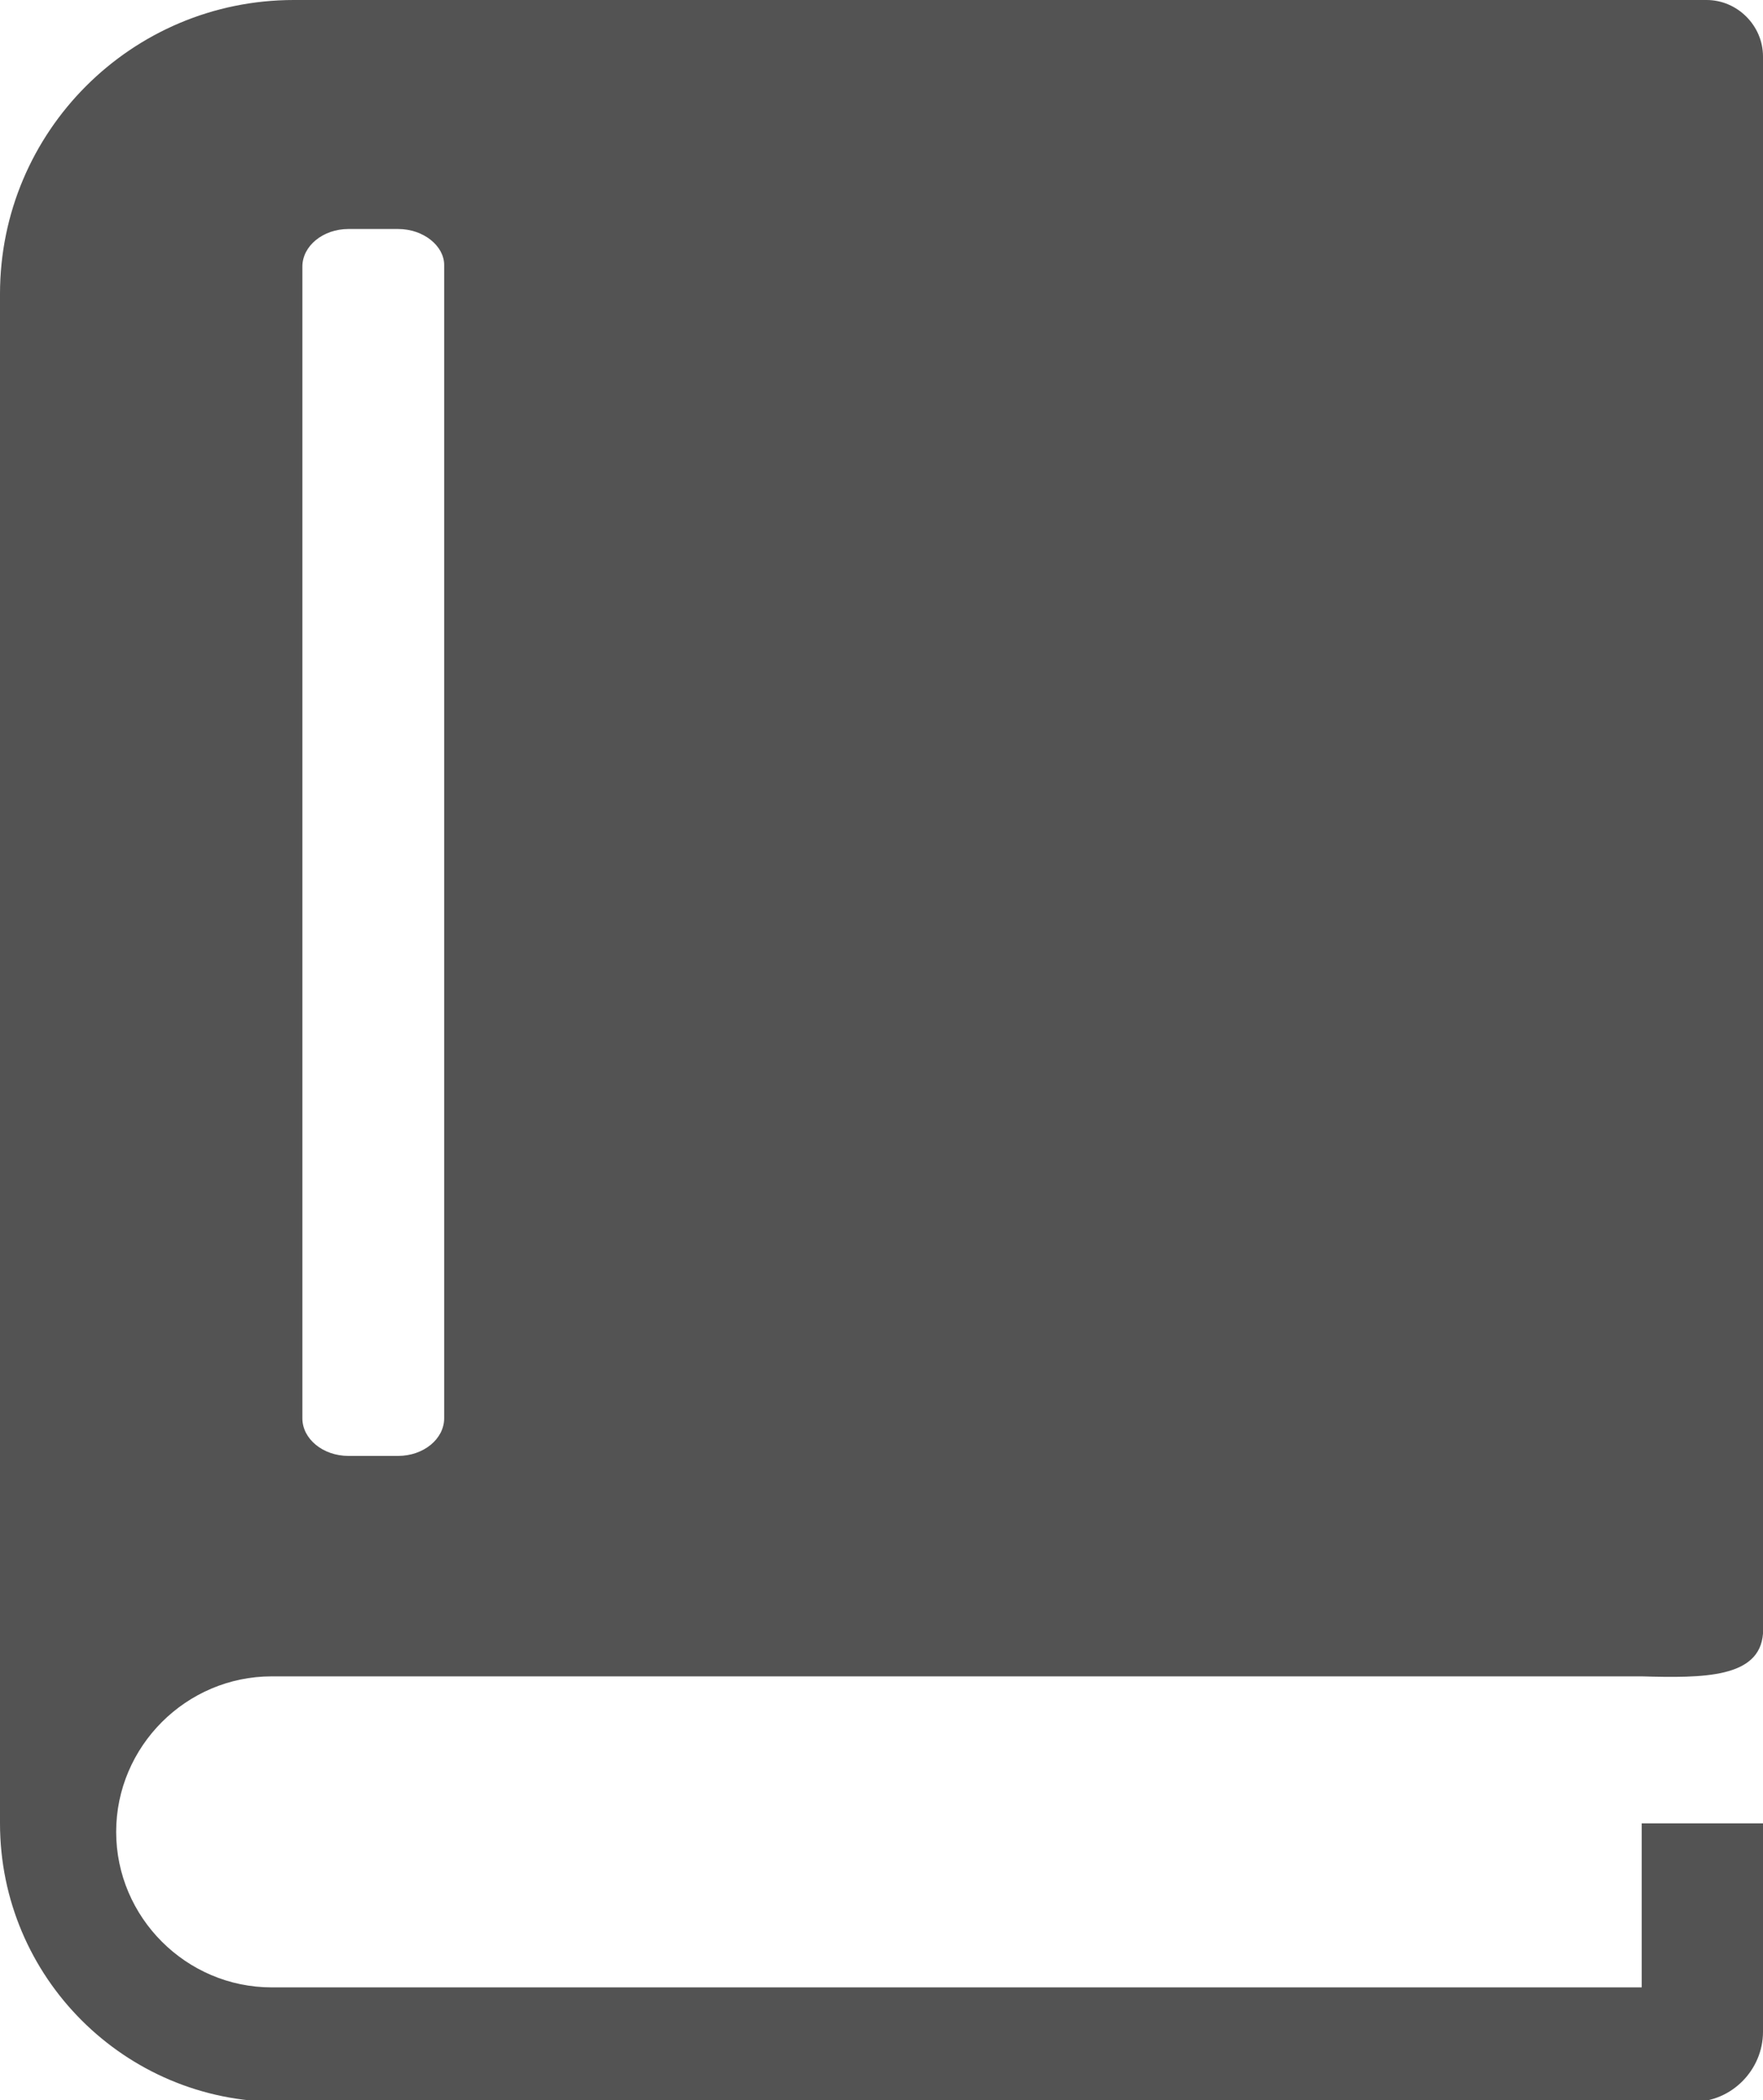 <?xml version="1.0" encoding="utf-8"?>
<!-- Generator: Adobe Illustrator 28.0.0, SVG Export Plug-In . SVG Version: 6.00 Build 0)  -->
<svg version="1.1" id="Layer_1" xmlns="http://www.w3.org/2000/svg" xmlns:xlink="http://www.w3.org/1999/xlink" x="0px" y="0px"
	 viewBox="0 0 103.2 122.9" style="enable-background:new 0 0 103.2 122.9;" xml:space="preserve">
<style type="text/css">
	.st0{fill-rule:evenodd;clip-rule:evenodd;fill:#535353;}
</style>
<path class="st0" d="M17.2,0h82.7c1.8,0,3.3,1.5,3.3,3.3v92.3c-0.2,2.6-3.5,2.6-7.1,2.5H15.9c-5,0-9.1,4.1-9.1,9.1s4.1,9.1,9.1,9.1
	h80.2v-9.6h7.1v12.2c0,2.2-1.8,4.1-4.1,4.1H16.3c-9,0-16.3-7.3-16.3-16.3V17.2C0,7.7,7.7,0,17.2,0z M20.4,13.4h2.9
	c1.5,0,2.7,1,2.7,2.1V83c0,1.2-1.2,2.2-2.7,2.2h-2.9c-1.5,0-2.7-1-2.7-2.2V15.6C17.7,14.4,18.9,13.4,20.4,13.4z"/>
</svg>
